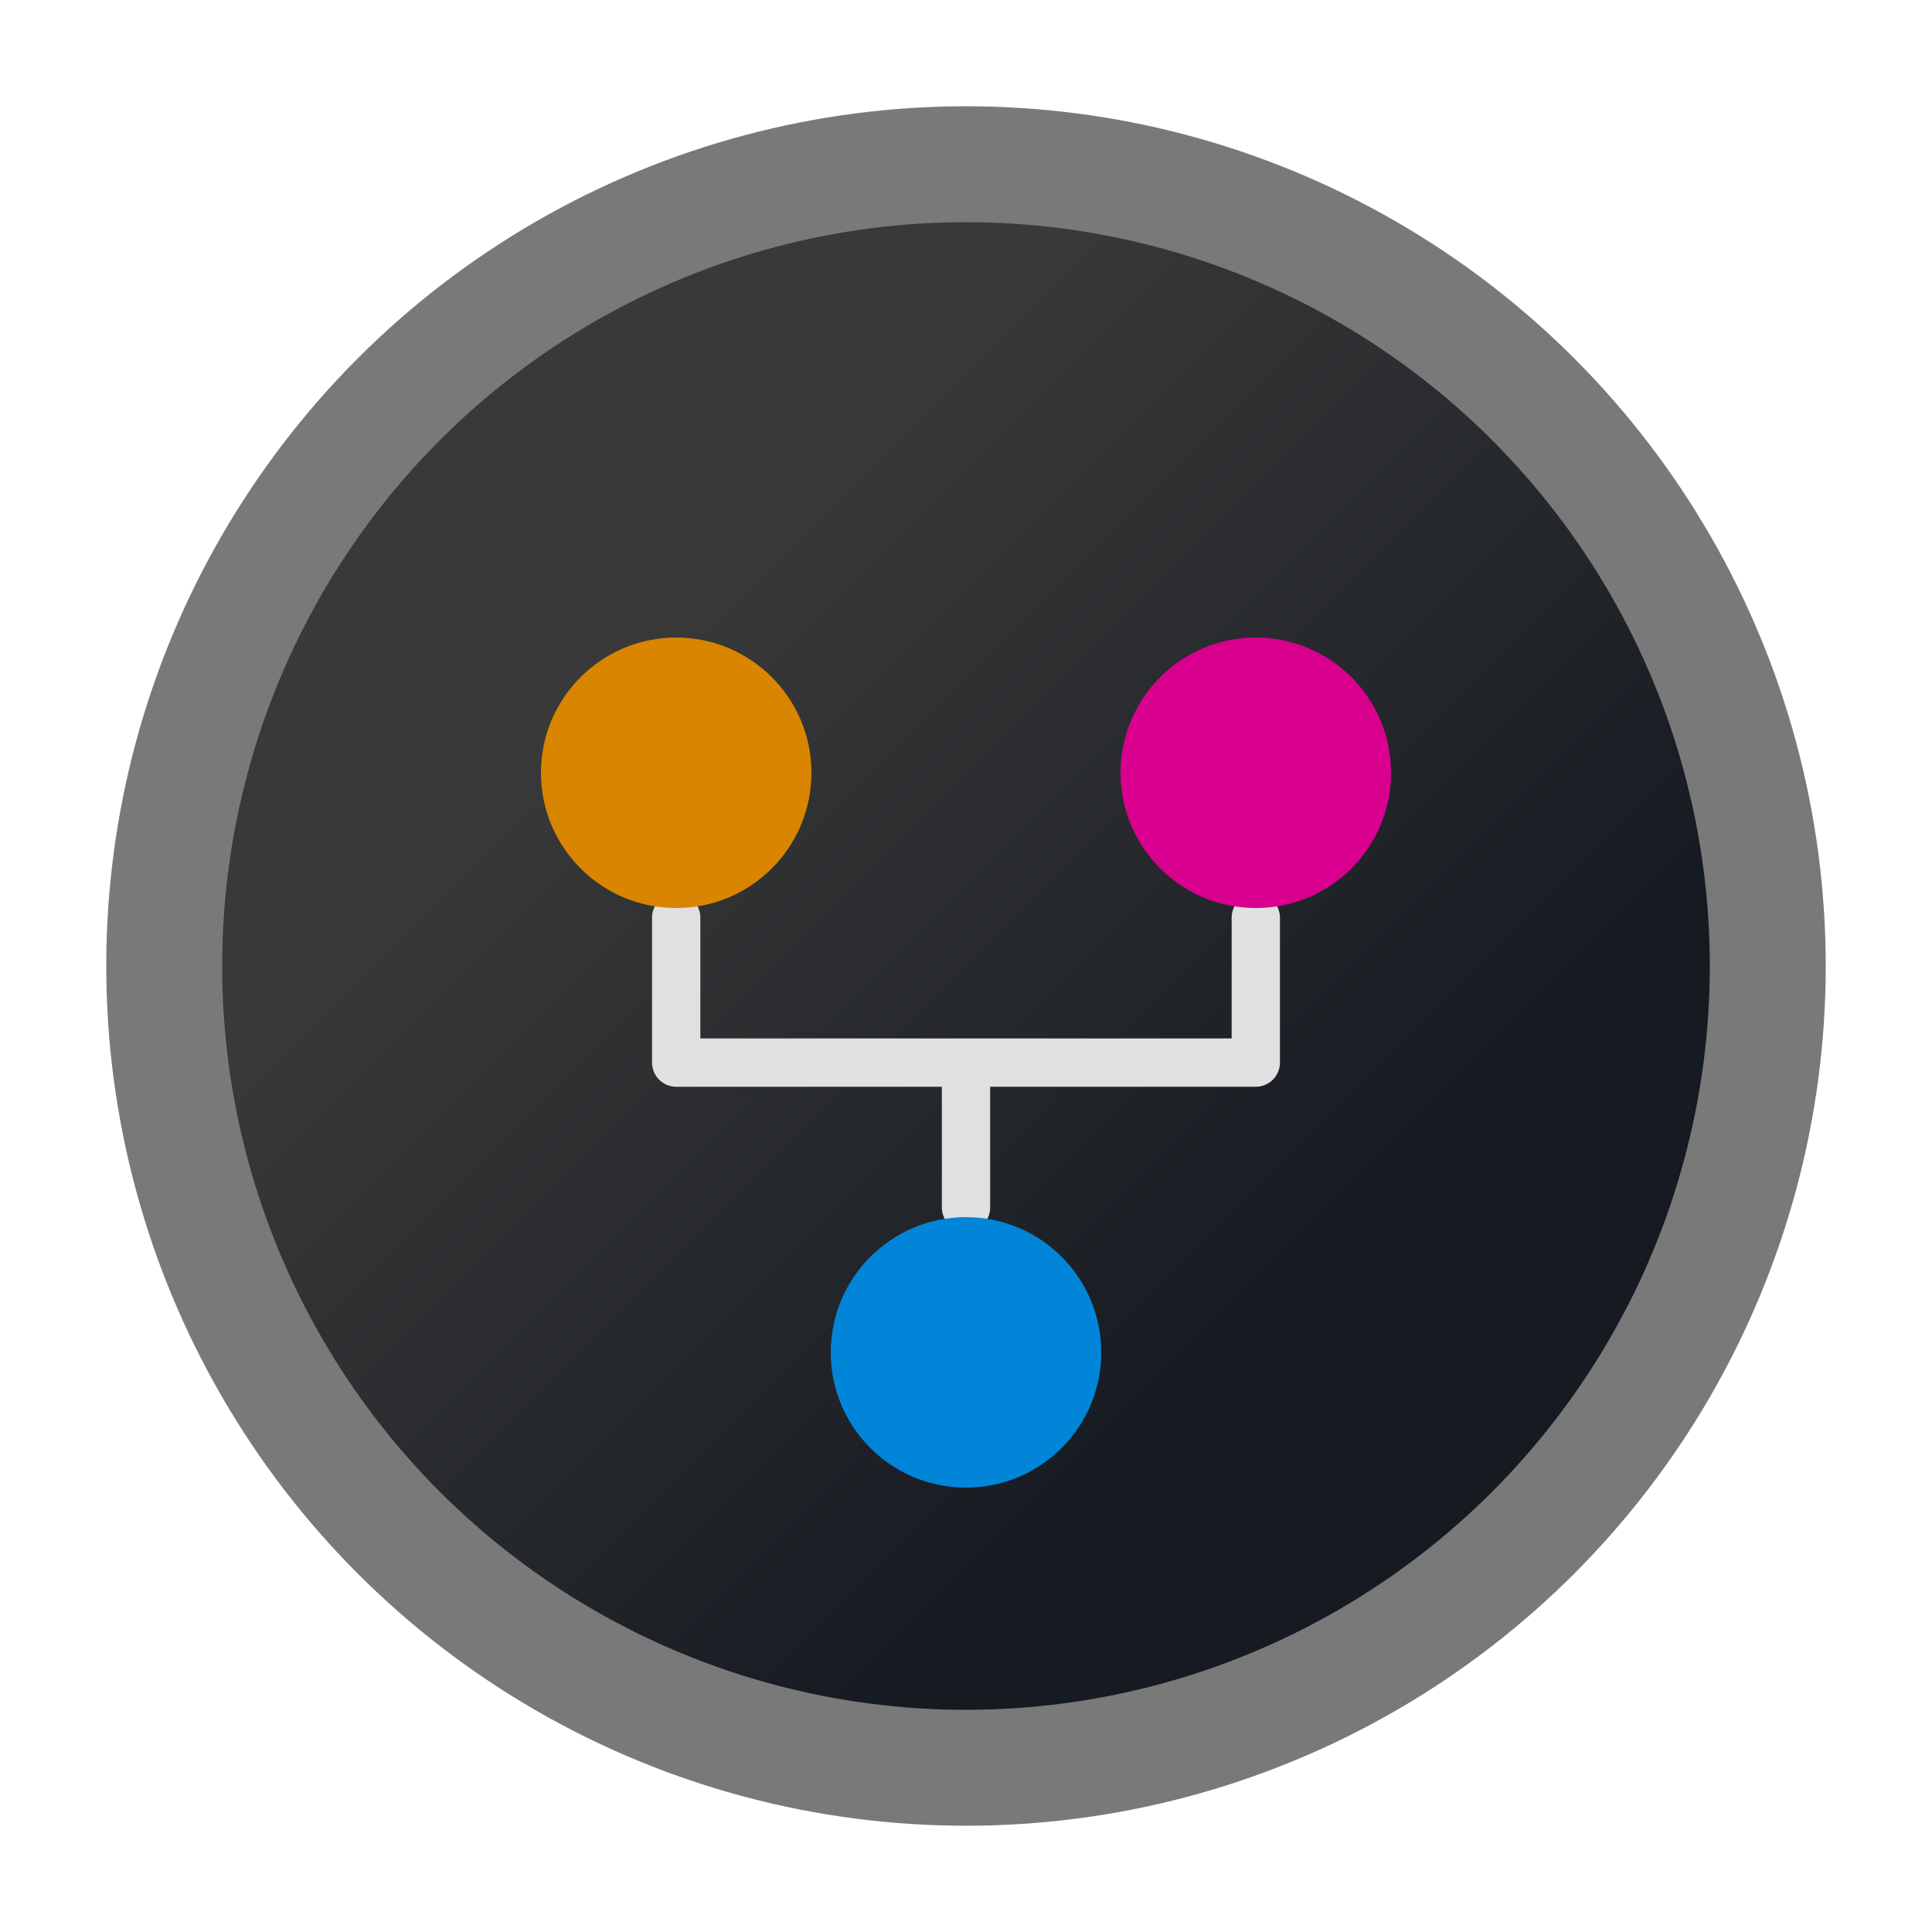 <?xml version="1.0" encoding="UTF-8" standalone="no"?>
<svg width="200" height="200" viewBox="0 0 200 200" xmlns="http://www.w3.org/2000/svg">
    <defs>
        <linearGradient id="bgGradient" x1="0%" y1="0%" x2="100%" y2="100%">
            <stop offset="30%" stop-color="#393939" />
            <stop offset="70%" stop-color="#161B22" />
        </linearGradient>
        <linearGradient id="borderGradient" x1="0%" y1="0%" x2="100%" y2="100%">
            <stop offset="10%" stop-color="#797979" />
            <stop offset="90%" stop-color="#797979" />
        </linearGradient>
        <linearGradient id="node1Gradient" x1="0%" y1="0%" x2="100%" y2="100%">
            <stop offset="10%" stop-color="#D98500" />
            <stop offset="90%" stop-color="#D98500" />
        </linearGradient>
        <linearGradient id="node2Gradient" x1="0%" y1="0%" x2="100%" y2="100%">
            <stop offset="10%" stop-color="#D9008F" />
            <stop offset="90%" stop-color="#D9008F" />
        </linearGradient>
        <linearGradient id="node3Gradient" x1="0%" y1="0%" x2="100%" y2="100%">
            <stop offset="10%" stop-color="#0085D9" />
            <stop offset="90%" stop-color="#0085D9" />
        </linearGradient>
    </defs>
    
    <circle cx="100" cy="100" r="85" fill="url(#bgGradient)" />
    
    <path d="M100 125 L100 110 M100 110 L70 110 L70 95 M100 110 L130 110 L130 95" 
          stroke="#e0e0e0" stroke-width="5" fill="none" 
          stroke-linecap="round" stroke-linejoin="round" />
    
    <circle cx="70" cy="80" r="14" fill="url(#node1Gradient)" />
    <circle cx="130" cy="80" r="14" fill="url(#node2Gradient)" />
    <circle cx="100" cy="140" r="14" fill="url(#node3Gradient)" />
    
    <circle cx="100" cy="100" r="83" fill="none" stroke="url(#borderGradient)" stroke-width="12" />
</svg> 

